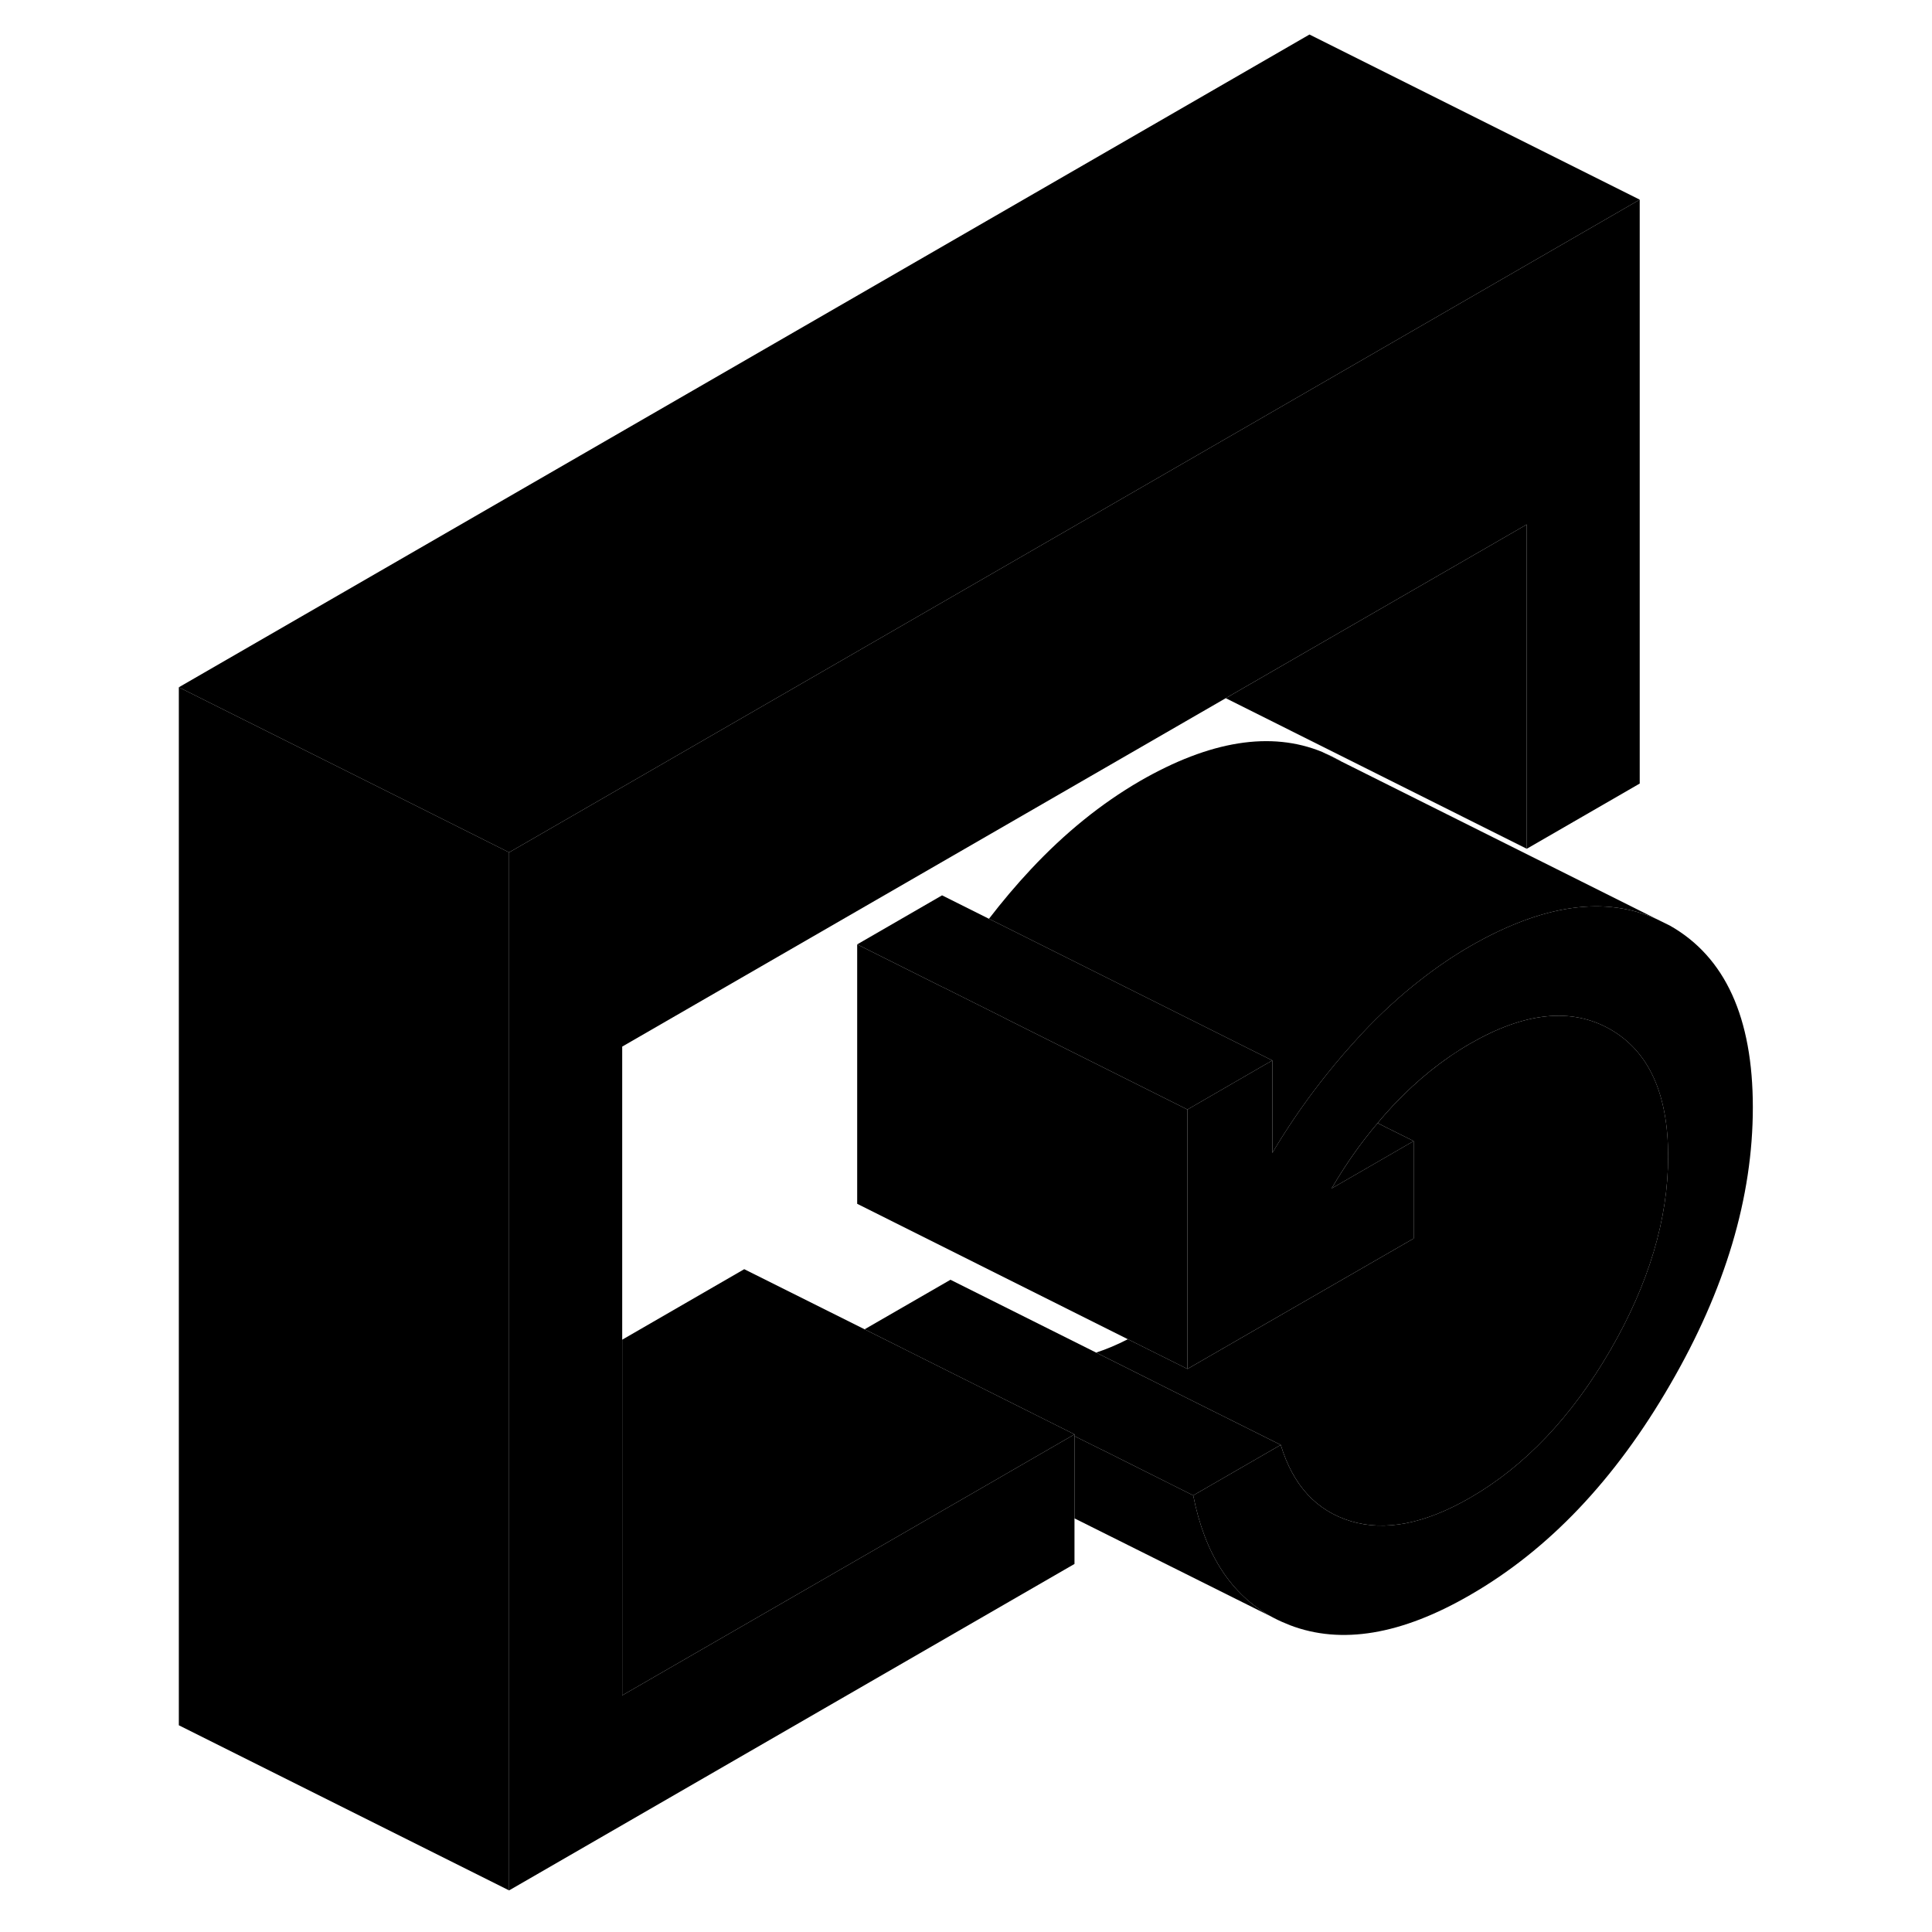 <svg width="48" height="48" viewBox="0 0 101 117" xmlns="http://www.w3.org/2000/svg" stroke-width="1px"
     stroke-linecap="round" stroke-linejoin="round">
    <path d="M98.15 67.061C98.15 72.501 96.48 78.101 93.14 83.851C89.81 89.611 85.77 93.861 81.03 96.591C76.87 99.001 73.23 99.611 70.12 98.421C69.79 98.291 69.47 98.151 69.16 97.991L69.01 97.911C66.54 96.561 64.96 94.111 64.26 90.561L69.56 87.501C70.3 89.951 71.72 91.491 73.8 92.121C75.88 92.751 78.29 92.281 81.03 90.701C84.34 88.791 87.17 85.811 89.51 81.781C91.85 77.741 93.02 73.831 93.02 70.031C93.02 66.231 91.85 63.671 89.51 62.331C87.17 61.001 84.34 61.291 81.03 63.201C79.38 64.151 77.84 65.391 76.41 66.901C76.41 66.911 76.39 66.931 76.37 66.941C76.05 67.291 75.73 67.641 75.43 68.011C74.39 69.231 73.47 70.551 72.64 71.971L74.79 70.731L77.61 69.101V75.001L68.71 80.131L63.91 82.901V67.191L68.49 64.541L69.05 64.221V69.821C69.82 68.521 70.66 67.271 71.56 66.071C71.82 65.721 72.09 65.381 72.36 65.041C73.02 64.211 73.72 63.411 74.44 62.631C75.6 61.391 76.8 60.291 78.05 59.321C79.01 58.571 80.01 57.891 81.03 57.301C85.43 54.771 89.21 54.221 92.39 55.691L93.14 56.061C96.48 57.961 98.15 61.631 98.15 67.061Z" class="pr-icon-iso-solid-stroke" stroke-linejoin="round"/>
    <path d="M73.139 46.061C72.829 45.891 72.519 45.731 72.199 45.601L73.219 46.111C73.219 46.111 73.169 46.081 73.139 46.061Z" class="pr-icon-iso-solid-stroke" stroke-linejoin="round"/>
    <path d="M93.021 70.031C93.021 73.831 91.851 77.741 89.511 81.781C87.171 85.811 84.341 88.791 81.031 90.701C78.291 92.281 75.881 92.751 73.801 92.121C71.721 91.491 70.301 89.951 69.561 87.501L63.911 84.681L58.381 81.911C59.001 81.711 59.641 81.441 60.301 81.101L63.911 82.901L68.711 80.131L77.611 75.001V69.101L75.881 68.241L75.431 68.011C75.731 67.641 76.051 67.291 76.371 66.941C76.391 66.931 76.401 66.911 76.411 66.901C77.841 65.391 79.381 64.151 81.031 63.201C84.341 61.291 87.171 61.001 89.511 62.331C91.851 63.671 93.021 66.231 93.021 70.031Z" class="pr-icon-iso-solid-stroke" stroke-linejoin="round"/>
    <path d="M77.611 69.101L74.791 70.731L72.641 71.971C73.471 70.551 74.391 69.231 75.43 68.011L75.881 68.241L77.611 69.101Z" class="pr-icon-iso-solid-stroke" stroke-linejoin="round"/>
    <path d="M63.91 67.191V82.901L60.3 81.101L43.91 72.901V57.191L49.05 59.761L49.08 59.771L52.84 61.651L53.03 61.751L63.91 67.191Z" class="pr-icon-iso-solid-stroke" stroke-linejoin="round"/>
    <path d="M91.3 12.091V47.451L84.46 51.401V31.761L66.23 42.281L29.68 63.381V102.671L52.35 89.591L53.35 89.011L56.97 86.921L57.07 86.861V94.711L22.83 114.481V51.621L64.46 27.591L71.3 23.641L91.3 12.091Z" class="pr-icon-iso-solid-stroke" stroke-linejoin="round"/>
    <path d="M69.559 87.501L64.259 90.561L58.689 87.771H58.679L57.069 86.971V86.861L44.359 80.501L49.559 77.501L58.379 81.911L63.909 84.681L69.559 87.501Z" class="pr-icon-iso-solid-stroke" stroke-linejoin="round"/>
    <path d="M22.83 51.621V114.481L2.83 104.481V41.621L17.42 48.911L22.83 51.621Z" class="pr-icon-iso-solid-stroke" stroke-linejoin="round"/>
    <path d="M69.05 64.221L68.49 64.541L63.91 67.191L53.03 61.751L52.84 61.651L49.08 59.771L49.05 59.761L43.91 57.191L49.05 54.221L51.89 55.641L55.79 57.591L69.05 64.221Z" class="pr-icon-iso-solid-stroke" stroke-linejoin="round"/>
    <path d="M92.391 55.691C89.211 54.221 85.431 54.771 81.031 57.301C80.011 57.891 79.011 58.571 78.051 59.321C76.801 60.291 75.601 61.391 74.441 62.631C73.721 63.411 73.021 64.211 72.361 65.041C72.091 65.381 71.82 65.721 71.561 66.071C70.66 67.271 69.821 68.521 69.051 69.821V64.221L55.791 57.591L51.891 55.641C52.691 54.601 53.541 53.591 54.441 52.631C56.501 50.431 58.691 48.661 61.031 47.301C65.281 44.851 68.971 44.261 72.081 45.541L73.221 46.111L92.391 55.691Z" class="pr-icon-iso-solid-stroke" stroke-linejoin="round"/>
    <path d="M84.46 31.761V51.401L66.231 42.281L84.46 31.761Z" class="pr-icon-iso-solid-stroke" stroke-linejoin="round"/>
    <path d="M57.07 86.861L56.97 86.921L53.35 89.011L52.35 89.591L29.68 102.671V81.131L37.07 76.861L44.36 80.501L57.07 86.861Z" class="pr-icon-iso-solid-stroke" stroke-linejoin="round"/>
    <path d="M91.3 12.091L71.3 23.641L64.46 27.591L22.83 51.621L17.42 48.911L2.83 41.621L71.3 2.091L91.3 12.091Z" class="pr-icon-iso-solid-stroke" stroke-linejoin="round"/>
    <path d="M69.01 97.911L57.07 91.951V86.971L58.68 87.771H58.69L64.26 90.561C64.96 94.111 66.54 96.561 69.01 97.911Z" class="pr-icon-iso-solid-stroke" stroke-linejoin="round"/>
</svg>